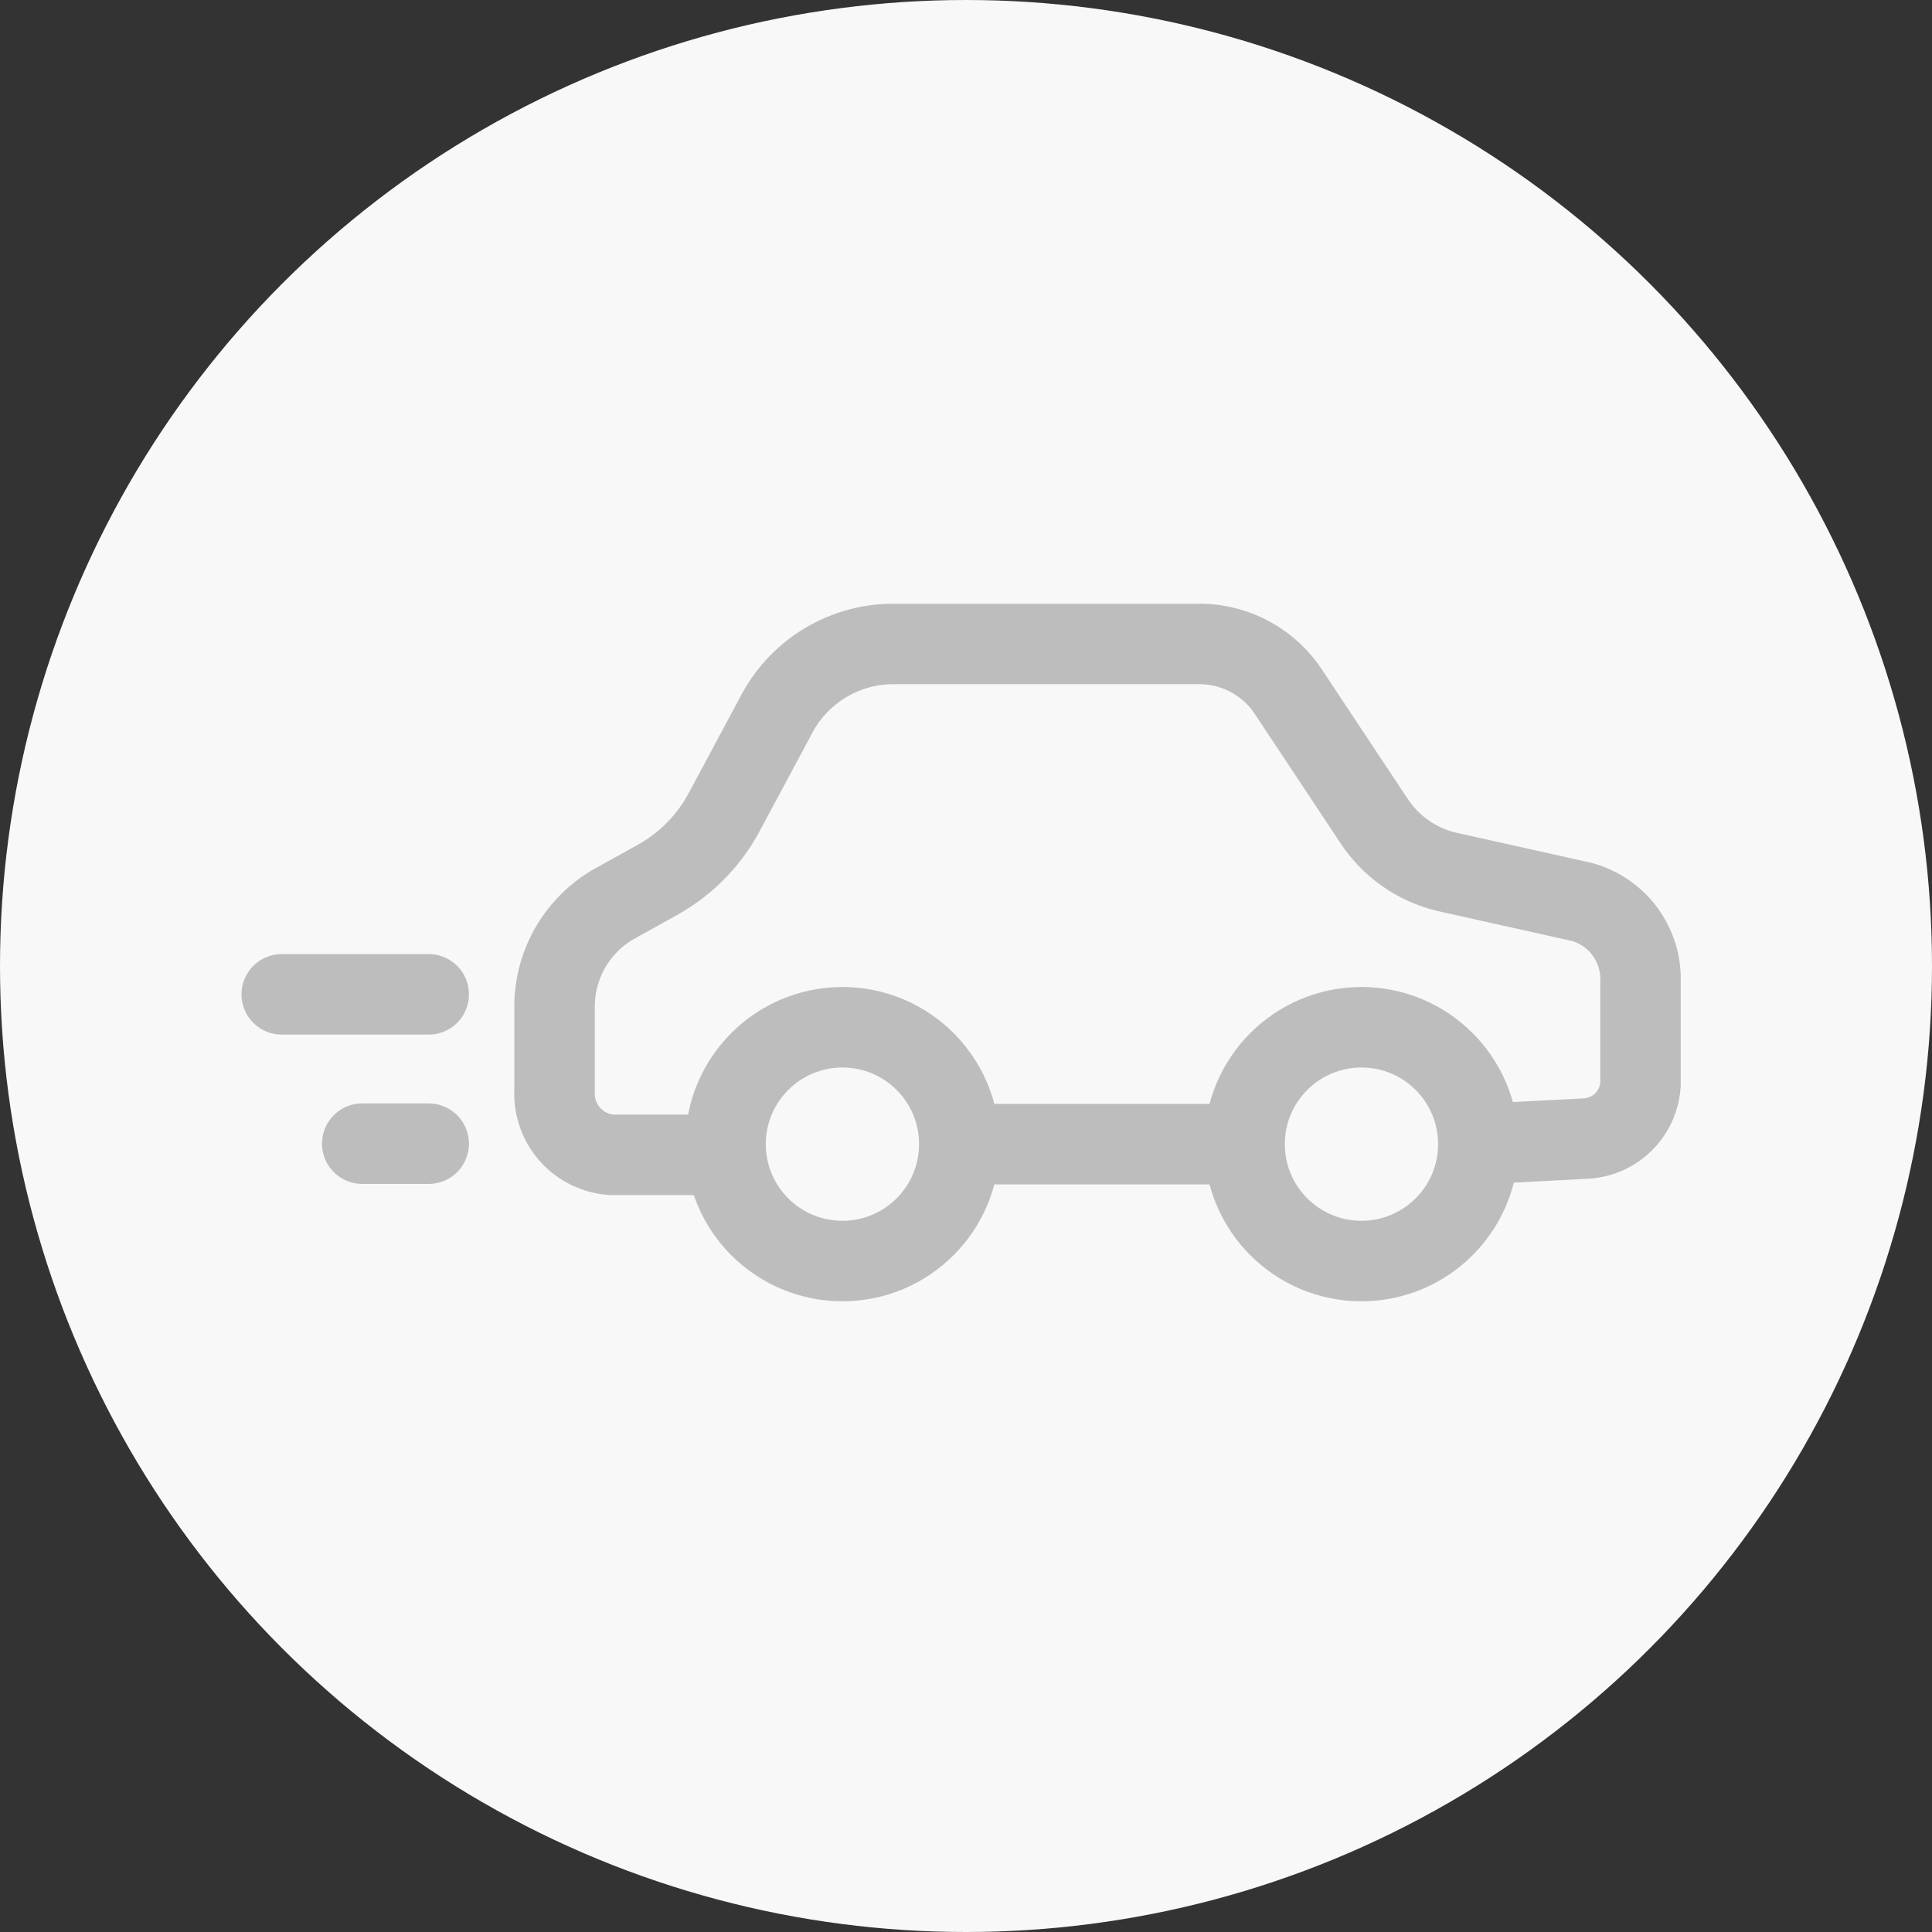 <svg width="48" height="48" viewBox="0 0 48 48" fill="none" xmlns="http://www.w3.org/2000/svg">
<rect x="0" y="0" width="48" height="48" fill="#333333" stroke="none"/>
<circle cx="24" cy="24" r="24" fill="#F8F8F8"/>
<g clip-path="url(#clip0)">
<path d="M24.232 28.426H30.523" stroke="#BDBDBD" stroke-width="2" stroke-miterlimit="10"/>
<path d="M17.464 28.692H15.207C14.806 28.668 14.43 28.487 14.162 28.187C13.895 27.887 13.756 27.493 13.778 27.092V25.07C13.767 24.552 13.893 24.04 14.145 23.586C14.396 23.132 14.762 22.753 15.207 22.487L16.372 21.839C17.067 21.444 17.635 20.857 18.007 20.149L19.258 17.815C19.525 17.28 19.934 16.828 20.439 16.508C20.944 16.188 21.527 16.012 22.125 15.999H29.851C30.291 16.007 30.721 16.125 31.104 16.342C31.487 16.558 31.81 16.866 32.044 17.239L34.119 20.368C34.537 21.018 35.191 21.481 35.943 21.66L39.301 22.409C39.732 22.527 40.111 22.788 40.375 23.148C40.639 23.509 40.774 23.948 40.758 24.395V26.779C40.778 27.158 40.647 27.529 40.394 27.812C40.141 28.095 39.786 28.265 39.407 28.287L36.728 28.426" stroke="#BDBDBD" stroke-width="2" stroke-miterlimit="10"/>
<path d="M20.93 31.33C22.534 31.33 23.834 30.03 23.834 28.426C23.834 26.822 22.534 25.522 20.93 25.522C19.326 25.522 18.026 26.822 18.026 28.426C18.026 30.03 19.326 31.33 20.93 31.33Z" stroke="#BDBDBD" stroke-width="2" stroke-miterlimit="10"/>
<path d="M33.825 31.33C35.429 31.33 36.729 30.03 36.729 28.426C36.729 26.822 35.429 25.522 33.825 25.522C32.221 25.522 30.921 26.822 30.921 28.426C30.921 30.03 32.221 31.33 33.825 31.33Z" stroke="#BDBDBD" stroke-width="2" stroke-miterlimit="10"/>
<path d="M7 24.704H10.651" stroke="#BDBDBD" stroke-width="2" stroke-linecap="round" stroke-linejoin="round"/>
<path d="M9 28.414H10.651" stroke="#BDBDBD" stroke-width="2" stroke-linecap="round" stroke-linejoin="round"/>
</g>
<defs>
<clipPath id="clip0">
<rect width="35.757" height="17.329" fill="white" transform="translate(6 15)"/>
</clipPath>
</defs>
</svg>
